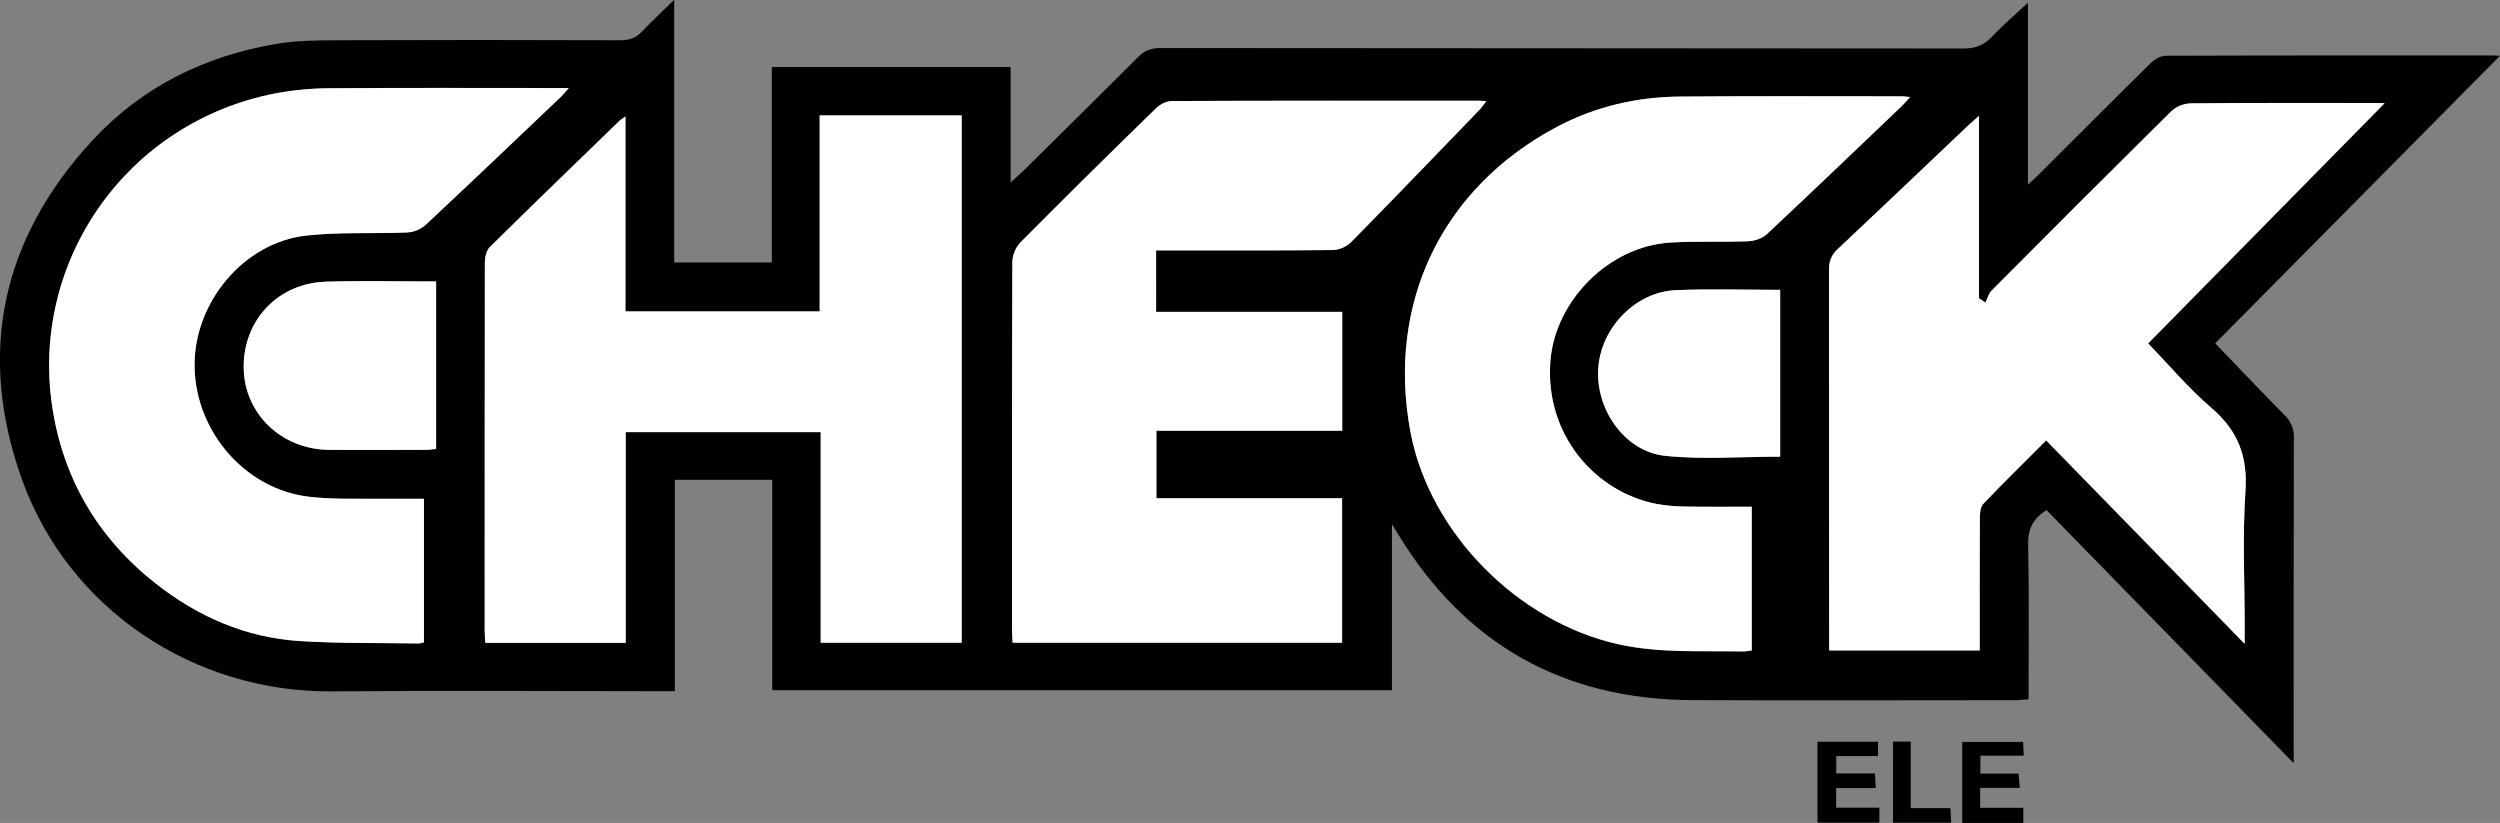 <svg width="240" height="79" viewBox="0 0 240 79" fill="none" xmlns="http://www.w3.org/2000/svg">
<rect x="0" y="0" width="240" height="79" fill="#808080" stroke="none"/>
<g clip-path="url(#clip0_793_14)">
<path d="M220.201 73.272L196.47 48.972C195.155 49.79 194.669 50.791 194.702 52.287C194.804 57.186 194.74 62.088 194.74 67.137C194.227 67.167 193.77 67.218 193.311 67.218C183.019 67.218 172.726 67.262 162.435 67.211C150.062 67.15 140.656 61.843 134.219 51.29C134.077 51.068 133.948 50.846 133.627 50.321V66.256H74.135V46.06H64.784V66.355H63.38C52.888 66.355 42.395 66.279 31.904 66.373C18.587 66.493 6.571 58.437 2.12 46.056C-2.231 33.953 0.123 22.922 8.92 13.431C13.665 8.317 19.668 5.371 26.53 4.214C28.372 3.903 30.276 3.872 32.152 3.865C41.283 3.831 50.413 3.831 59.544 3.865C60.415 3.865 61.058 3.652 61.653 3.009C62.562 2.03 63.553 1.129 64.724 -0.015V25.197H74.094V6.435H97.02V17.517C97.587 16.995 97.909 16.729 98.202 16.439C101.895 12.787 105.597 9.143 109.268 5.468C109.876 4.858 110.494 4.612 111.369 4.612C137.079 4.637 162.789 4.652 188.499 4.659C189.633 4.659 190.444 4.351 191.212 3.539C192.245 2.444 193.397 1.461 194.681 0.258V17.735C195.205 17.24 195.507 16.969 195.794 16.682C199.359 13.126 202.911 9.558 206.499 6.027C206.855 5.678 207.431 5.355 207.908 5.354C218.44 5.315 228.972 5.325 239.501 5.327C239.688 5.327 239.877 5.355 239.987 5.365L212.659 32.962C214.884 35.27 217.075 37.586 219.318 39.85C219.617 40.132 219.851 40.475 220.005 40.855C220.159 41.236 220.229 41.645 220.211 42.054C220.18 51.941 220.191 61.827 220.191 71.713L220.201 73.272ZM78.684 11.081V29.894H60.038V11.177C59.708 11.418 59.578 11.49 59.472 11.59C55.312 15.623 51.142 19.641 47.02 23.712C46.687 24.041 46.542 24.701 46.541 25.202C46.515 36.961 46.51 48.718 46.524 60.475C46.524 60.899 46.562 61.311 46.582 61.712H60.062V41.485H78.782V61.701H92.315V11.081H78.684ZM228.922 9.901H227.799C221.952 9.901 216.105 9.879 210.258 9.937C209.571 9.972 208.919 10.248 208.416 10.715C202.643 16.414 196.902 22.144 191.193 27.904C190.901 28.197 190.792 28.668 190.599 29.057L189.983 28.643V11.13C189.456 11.602 189.152 11.86 188.863 12.134C184.718 16.067 180.585 20.014 176.418 23.924C175.814 24.489 175.578 25.071 175.58 25.902C175.604 37.662 175.61 49.422 175.597 61.183V62.454H190.048C190.048 58.135 190.038 53.912 190.062 49.688C190.062 49.242 190.126 48.661 190.401 48.373C192.354 46.332 194.367 44.352 196.43 42.287L215.491 61.816V60.208C215.491 55.863 215.269 51.501 215.564 47.177C215.792 43.831 214.845 41.355 212.305 39.173C210.074 37.26 208.163 34.976 206.224 32.974L228.922 9.901ZM110.982 24.036H112.344C117.549 24.036 122.756 24.06 127.961 24.002C128.608 23.968 129.221 23.705 129.691 23.261C133.839 19.047 137.936 14.787 142.042 10.53C142.245 10.321 142.403 10.071 142.682 9.711C142.27 9.689 142.042 9.668 141.814 9.668C132.038 9.668 122.273 9.657 112.503 9.698C111.988 9.698 111.361 10.023 110.981 10.393C106.605 14.661 102.26 18.959 97.947 23.286C97.482 23.793 97.213 24.448 97.189 25.135C97.143 36.894 97.155 48.654 97.158 60.413C97.158 60.837 97.194 61.261 97.214 61.704H128.844V47.832H111.016V41.35H128.856V29.939H110.988L110.982 24.036ZM40.697 47.882C38.047 47.882 35.527 47.899 33.009 47.873C31.931 47.863 30.85 47.81 29.779 47.697C23.687 47.053 18.806 41.577 18.676 35.258C18.548 29.127 23.343 23.292 29.37 22.614C32.574 22.252 35.841 22.45 39.076 22.313C39.723 22.276 40.34 22.028 40.831 21.607C45.212 17.518 49.544 13.378 53.887 9.25C54.099 9.048 54.276 8.812 54.595 8.447H53.327C46.121 8.447 38.914 8.416 31.709 8.468C29.95 8.472 28.196 8.636 26.467 8.956C12.21 11.699 2.94 24.986 5.001 38.959C6.026 45.896 9.375 51.621 14.919 55.991C18.989 59.201 23.612 61.217 28.826 61.54C32.614 61.775 36.421 61.707 40.219 61.768C40.381 61.749 40.54 61.712 40.694 61.659L40.697 47.882ZM168.167 48.644C165.936 48.644 163.856 48.67 161.778 48.633C160.859 48.628 159.943 48.545 159.039 48.384C153.193 47.266 148.263 41.773 148.838 34.644C149.303 28.867 154.449 23.628 160.382 23.287C162.856 23.146 165.341 23.262 167.822 23.165C168.434 23.14 169.177 22.893 169.612 22.486C173.958 18.42 178.255 14.295 182.557 10.199C182.802 9.966 183.019 9.702 183.369 9.321C183.009 9.288 182.821 9.254 182.634 9.254C175.509 9.254 168.384 9.218 161.261 9.277C157.129 9.311 153.165 10.232 149.501 12.165C138.414 18.022 133.087 29.147 135.406 41.481C137.225 51.155 145.724 59.73 155.405 61.862C159.372 62.736 163.36 62.464 167.348 62.542C167.622 62.529 167.896 62.5 168.166 62.453L168.167 48.644ZM41.867 27.019C38.248 27.019 34.767 26.931 31.292 27.04C26.649 27.181 23.311 30.78 23.395 35.364C23.474 39.72 27.021 43.132 31.564 43.18C34.681 43.212 37.808 43.188 40.929 43.18C41.234 43.18 41.538 43.123 41.867 43.091V27.019ZM170.897 43.838V27.829C167.504 27.829 164.182 27.718 160.872 27.859C157.003 28.024 153.701 31.458 153.433 35.344C153.158 39.31 155.975 43.358 159.857 43.763C163.483 44.135 167.18 43.838 170.897 43.838Z" fill="black"/>
<path d="M180.421 77.54V78.976H174.48V71.208H180.289V72.584H176.281V74.252H179.99C180.024 74.774 180.048 75.148 180.079 75.656H176.27V77.534L180.421 77.54Z" fill="black"/>
<path d="M194.219 71.225C194.239 71.634 194.257 72.018 194.283 72.542H190.118V74.263H193.779C193.824 74.751 193.858 75.124 193.906 75.637H190.094V77.549H194.239V78.999H188.374V71.225H194.219Z" fill="black"/>
<path d="M181.731 71.193H183.431V77.58H187.238C187.264 78.071 187.285 78.482 187.312 78.982H181.729L181.731 71.193Z" fill="black"/>
<path d="M78.689 11.081H92.322V61.702H78.789V41.486H60.07V61.713H46.589C46.569 61.312 46.531 60.894 46.531 60.476C46.531 48.719 46.537 36.961 46.548 25.203C46.548 24.699 46.69 24.042 47.027 23.713C51.15 19.644 55.319 15.623 59.479 11.591C59.582 11.491 59.713 11.419 60.045 11.177V29.895H78.692L78.689 11.081Z" fill="white"/>
<path d="M228.927 9.902L206.221 32.965C208.16 34.966 210.071 37.25 212.302 39.164C214.852 41.346 215.795 43.824 215.561 47.167C215.266 51.492 215.489 55.853 215.489 60.199V61.806L196.433 42.272C194.373 44.337 192.357 46.317 190.403 48.358C190.128 48.641 190.068 49.227 190.065 49.673C190.041 53.897 190.051 58.12 190.051 62.439H175.6V61.168C175.6 49.407 175.594 37.646 175.583 25.887C175.583 25.062 175.816 24.483 176.421 23.909C180.588 19.998 184.721 16.052 188.866 12.119C189.149 11.845 189.458 11.587 189.985 11.115V28.628L190.602 29.042C190.794 28.653 190.903 28.181 191.195 27.889C196.916 22.138 202.657 16.408 208.419 10.7C208.922 10.233 209.574 9.957 210.261 9.921C216.108 9.864 221.955 9.886 227.802 9.886L228.927 9.902Z" fill="white"/>
<path d="M110.987 24.037V29.94H128.855V41.35H111.015V47.833H128.842V61.705H97.213C97.193 61.261 97.156 60.838 97.156 60.414C97.156 48.655 97.142 36.895 97.187 25.135C97.212 24.449 97.48 23.794 97.945 23.287C102.252 18.951 106.597 14.653 110.98 10.394C111.359 10.024 111.987 9.7 112.501 9.699C122.277 9.658 132.043 9.668 141.813 9.669C142.041 9.669 142.269 9.69 142.681 9.711C142.398 10.072 142.243 10.322 142.041 10.531C137.932 14.784 133.838 19.048 129.689 23.261C129.22 23.706 128.606 23.969 127.959 24.003C122.754 24.061 117.548 24.037 112.342 24.037H110.987Z" fill="white"/>
<path d="M40.697 47.882V61.665C40.543 61.718 40.384 61.755 40.222 61.774C36.424 61.713 32.617 61.781 28.828 61.546C23.615 61.224 18.992 59.207 14.921 55.997C9.382 51.627 6.033 45.902 5.004 38.965C2.943 24.992 12.213 11.707 26.469 8.962C28.198 8.642 29.953 8.478 31.711 8.474C38.917 8.421 46.124 8.453 53.33 8.453H54.598C54.276 8.818 54.099 9.054 53.889 9.256C49.547 13.384 45.215 17.524 40.834 21.613C40.343 22.034 39.726 22.282 39.079 22.319C35.844 22.46 32.577 22.258 29.372 22.62C23.345 23.297 18.551 29.133 18.679 35.264C18.809 41.583 23.684 47.059 29.782 47.703C30.853 47.816 31.934 47.869 33.012 47.879C35.527 47.899 38.047 47.882 40.697 47.882Z" fill="white"/>
<path d="M168.167 48.645V62.446C167.897 62.493 167.624 62.523 167.35 62.535C163.362 62.457 159.376 62.73 155.406 61.855C145.726 59.723 137.227 51.148 135.407 41.474C133.088 29.14 138.415 18.015 149.503 12.158C153.164 10.225 157.128 9.304 161.262 9.27C168.385 9.211 175.51 9.248 182.635 9.248C182.822 9.248 183.011 9.281 183.371 9.314C183.021 9.695 182.804 9.959 182.559 10.192C178.253 14.301 173.959 18.421 169.614 22.48C169.179 22.886 168.435 23.134 167.823 23.158C165.345 23.255 162.864 23.138 160.384 23.28C154.45 23.622 149.304 28.861 148.84 34.637C148.273 41.766 153.196 47.259 159.04 48.377C159.945 48.538 160.861 48.621 161.779 48.626C163.856 48.67 165.939 48.645 168.167 48.645Z" fill="white"/>
<path d="M41.867 27.019V43.094C41.538 43.127 41.234 43.184 40.929 43.184C37.812 43.184 34.685 43.213 31.564 43.184C27.021 43.137 23.475 39.723 23.395 35.368C23.312 30.783 26.654 27.189 31.292 27.043C34.768 26.933 38.249 27.019 41.867 27.019Z" fill="white"/>
<path d="M170.897 43.839C167.177 43.839 163.481 44.135 159.856 43.758C155.975 43.353 153.158 39.305 153.433 35.339C153.701 31.458 157.003 28.025 160.872 27.854C164.182 27.712 167.504 27.824 170.897 27.824V43.839Z" fill="white"/>
</g>
<defs>
<clipPath id="clip0_793_14">
<rect width="240" height="79" fill="white"/>
</clipPath>
</defs>
</svg>
